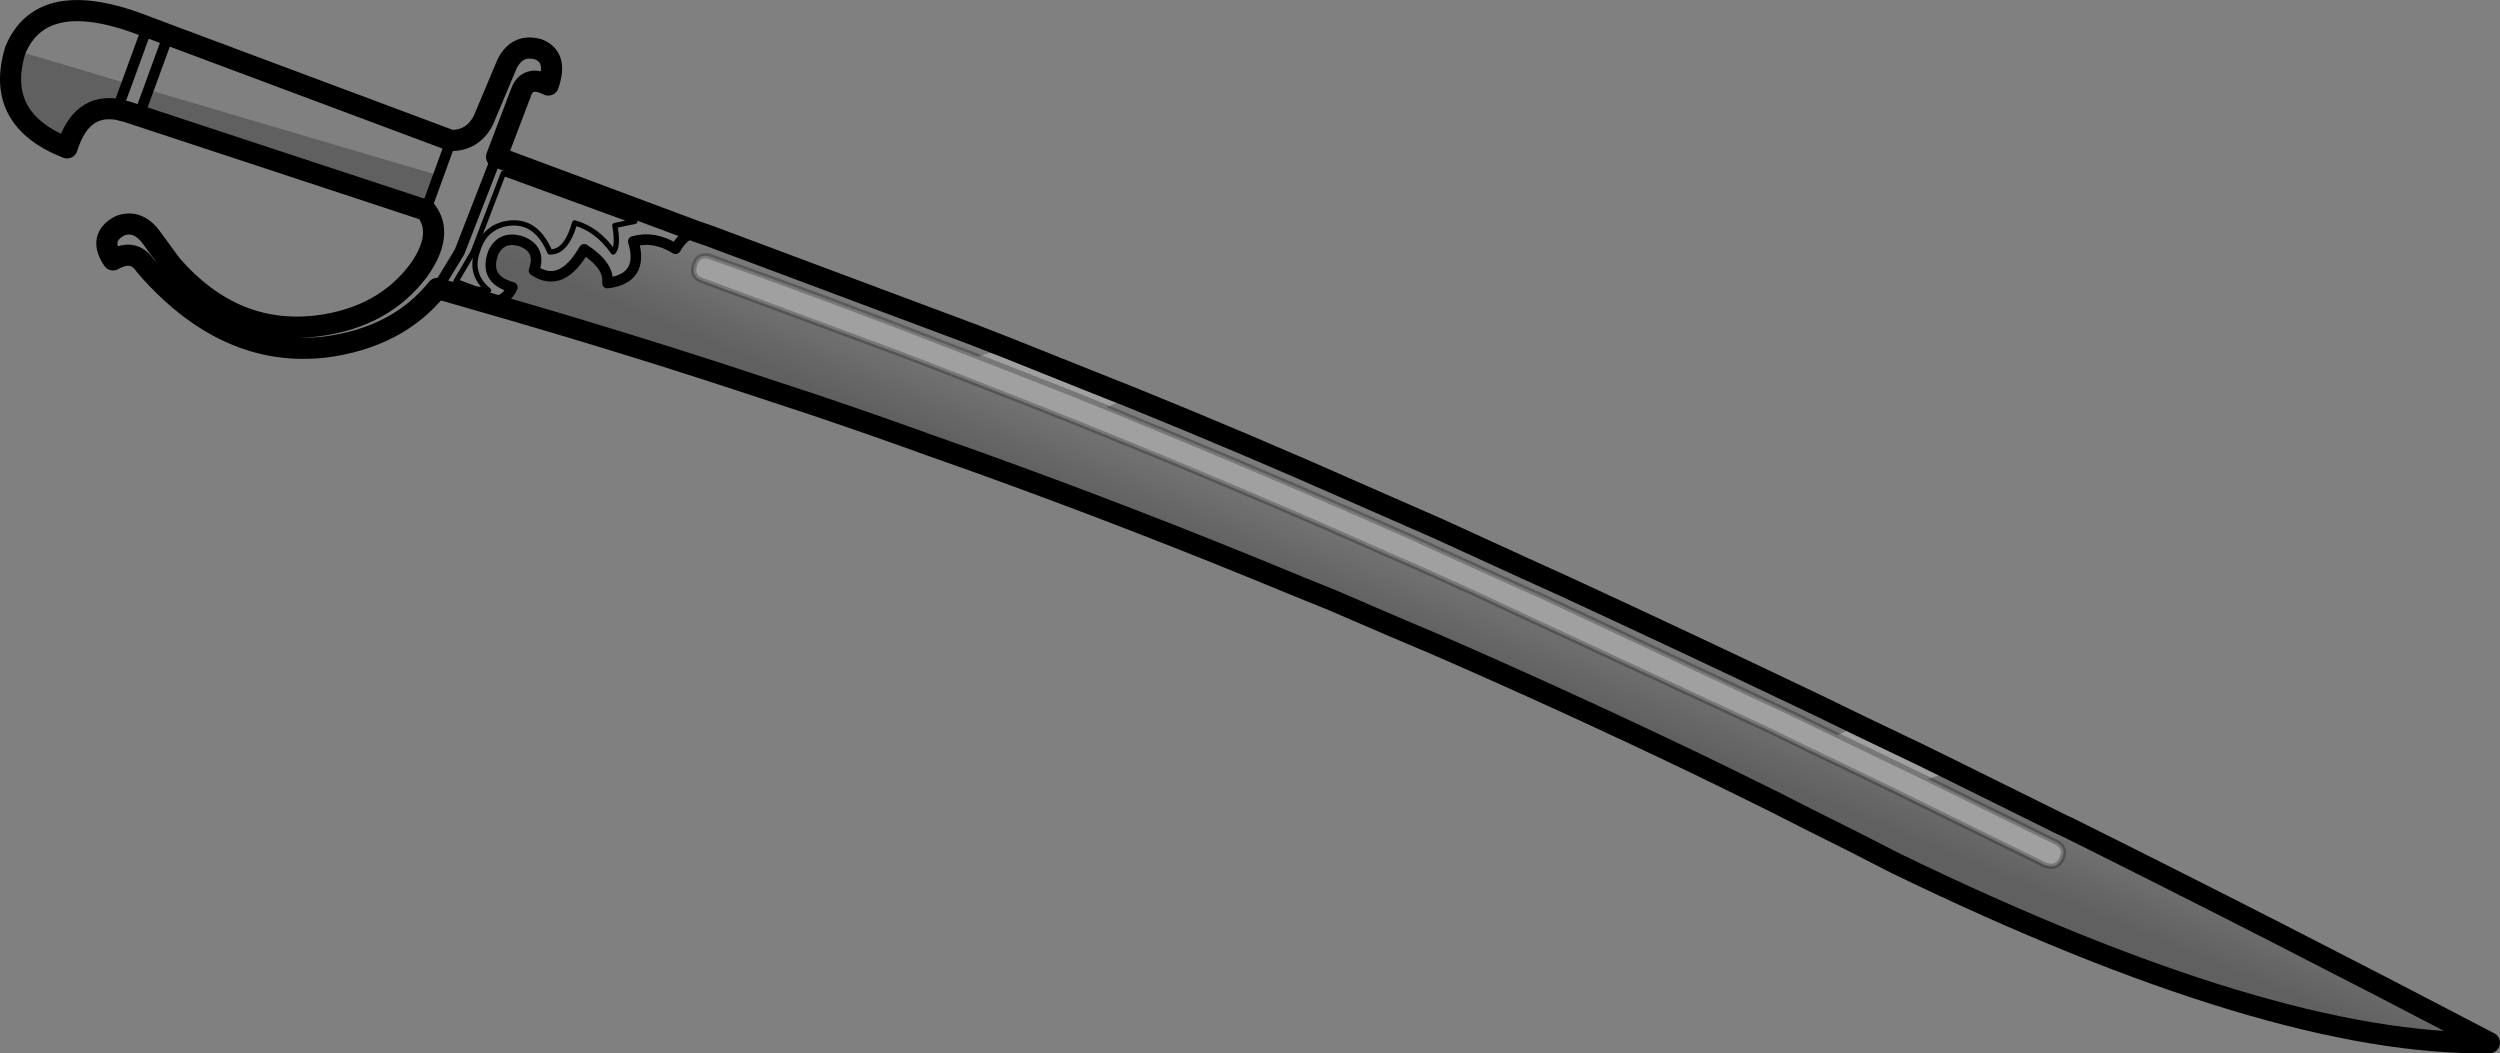 <?xml version="1.0" encoding="UTF-8" standalone="no"?>
<svg xmlns:xlink="http://www.w3.org/1999/xlink" height="99.7px" width="236.65px" xmlns="http://www.w3.org/2000/svg">
  <rect width="100%" height="100%" fill="#808080" stroke="none"/>
  <g transform="matrix(1.0, 0.0, 0.0, 1.0, -131.0, -277.85)">
    <path d="M223.55 311.6 L220.3 310.35 Q209.4 306.1 198.1 302.1 197.1 301.9 196.8 302.8 196.35 303.9 197.3 304.35 L216.45 311.45 219.7 312.7 228.65 316.2 232.55 317.75 Q246.0 323.15 258.95 328.85 L261.65 330.05 265.2 331.6 270.3 333.9 274.05 335.65 298.35 346.95 302.05 348.75 307.15 351.2 310.25 352.7 324.5 359.7 Q325.7 360.2 326.2 359.1 326.7 357.95 325.3 357.4 L313.5 351.6 315.85 350.8 326.25 355.95 326.7 356.15 Q346.1 365.8 366.65 376.55 346.2 376.9 310.5 359.6 306.35 357.45 302.2 355.4 L299.15 353.85 295.2 351.9 291.5 350.1 Q279.3 344.25 266.9 338.85 L263.0 337.2 257.2 334.7 253.5 333.2 Q238.55 327.0 223.4 321.55 L219.3 320.1 Q213.5 318.0 207.7 316.05 L204.2 314.9 Q190.85 310.45 177.25 306.55 178.9 306.4 179.5 305.05 176.75 304.3 177.7 301.75 178.45 300.2 180.2 300.65 182.3 301.35 181.55 303.45 184.15 305.2 186.3 301.45 188.7 303.0 188.5 304.65 192.0 304.2 190.95 300.7 192.95 300.15 194.95 301.4 195.65 300.1 196.9 299.75 L198.2 300.2 223.2 309.55 226.4 310.8 223.55 311.6 M304.9 347.45 L301.2 345.65 277.0 334.3 273.2 332.6 268.35 330.4 264.85 328.8 259.75 326.55 Q247.95 321.4 235.7 316.4 L238.05 315.45 Q249.15 319.95 259.85 324.7 L267.15 327.9 270.65 329.5 275.35 331.65 279.1 333.35 Q290.9 338.8 303.25 344.7 L306.95 346.5 304.9 347.45" fill="url(#gradient0)" fill-rule="evenodd" stroke="none"/>
    <path d="M313.5 351.6 L325.3 357.4 Q326.7 357.95 326.2 359.1 325.7 360.2 324.5 359.7 L310.25 352.7 307.15 351.2 302.05 348.75 298.35 346.95 274.05 335.65 270.3 333.9 265.2 331.6 261.65 330.05 258.95 328.85 Q246.0 323.15 232.55 317.75 L228.65 316.2 219.7 312.7 216.45 311.45 197.3 304.35 Q196.35 303.9 196.8 302.8 197.1 301.9 198.1 302.1 209.4 306.1 220.3 310.35 L223.55 311.6 231.85 314.85 235.7 316.4 231.85 314.85 223.55 311.6 226.4 310.8 234.15 313.9 238.05 315.45 235.7 316.4 Q247.95 321.4 259.75 326.55 L264.85 328.8 268.35 330.4 273.2 332.6 277.0 334.3 301.2 345.65 304.9 347.45 310.4 350.1 313.5 351.6 310.4 350.1 304.9 347.45 306.95 346.5 312.8 349.3 315.85 350.8 313.5 351.6" fill="#ffffff" fill-opacity="0.251" fill-rule="evenodd" stroke="none"/>
    <path d="M142.1 288.2 Q138.65 287.65 137.35 291.85 130.45 289.15 132.45 282.6 L143.0 285.75 142.1 288.2 M144.15 288.8 L145.05 286.35 172.5 294.45 171.3 297.75 144.15 288.8" fill="#000000" fill-opacity="0.251" fill-rule="evenodd" stroke="none"/>
    <path d="M226.4 310.8 L223.2 309.55 198.2 300.2 196.9 299.75 178.0 292.7 180.3 286.65 Q180.9 284.9 182.9 285.9 183.85 283.2 181.9 282.5 179.95 282.0 179.0 283.9 L176.75 289.25 Q175.75 291.15 173.7 291.15 L146.95 281.15 144.95 280.4 Q135.0 276.45 132.45 282.6 130.45 289.15 137.35 291.85 138.65 287.65 142.1 288.2 L143.1 288.45 144.15 288.8 171.3 297.75 Q173.05 299.95 170.7 303.35 167.35 307.9 161.05 308.7 153.1 309.65 147.25 302.95 L145.45 300.5 Q144.15 298.6 142.4 299.2 140.25 300.3 141.7 302.45 143.65 301.35 144.75 303.0 152.35 311.8 161.8 310.7 168.65 309.8 172.4 305.15 L177.25 306.55 Q190.85 310.45 204.2 314.9 L207.7 316.05 Q213.5 318.0 219.3 320.1 L223.4 321.55 Q238.55 327.0 253.5 333.2 L257.2 334.7 263.0 337.2 266.9 338.85 Q279.3 344.25 291.5 350.1 L295.2 351.9 299.15 353.85 302.2 355.4 Q306.35 357.45 310.5 359.6 346.2 376.9 366.65 376.55 346.1 365.8 326.7 356.15 L326.25 355.95 315.85 350.8 312.8 349.3 306.95 346.5 303.25 344.7 Q290.9 338.8 279.1 333.35 L275.35 331.65 270.65 329.5 267.15 327.9 259.85 324.7 Q249.15 319.95 238.05 315.45 L234.15 313.9 226.4 310.8" fill="none" stroke="#000000" stroke-linecap="round" stroke-linejoin="round" stroke-width="2.0"/>
    <path d="M223.55 311.6 L220.3 310.35 Q209.4 306.1 198.1 302.1 197.1 301.9 196.8 302.8 196.35 303.9 197.3 304.35 L216.45 311.45 219.7 312.7 228.65 316.2 232.55 317.75 Q246.0 323.15 258.95 328.85 L261.65 330.05 265.2 331.6 270.3 333.9 274.05 335.65 298.35 346.95 302.05 348.75 307.15 351.2 310.25 352.7 324.5 359.7 Q325.7 360.2 326.2 359.1 326.7 357.95 325.3 357.4 L313.5 351.6 310.4 350.1 304.9 347.45 301.2 345.65 277.0 334.3 273.2 332.6 268.35 330.4 264.85 328.8 259.75 326.55 Q247.95 321.4 235.7 316.4 L231.85 314.85 223.55 311.6" fill="none" stroke="#000000" stroke-linecap="round" stroke-linejoin="round" stroke-opacity="0.251" stroke-width="0.5"/>
    <path d="M196.9 299.75 Q195.65 300.1 194.95 301.4 192.95 300.15 190.95 300.7 192.0 304.2 188.5 304.65 188.7 303.0 186.3 301.45 184.15 305.2 181.55 303.45 182.3 301.35 180.2 300.65 178.45 300.2 177.7 301.75 176.75 304.3 179.5 305.05 178.9 306.4 177.25 306.55 M142.1 288.2 L143.0 285.75 144.95 280.4 M145.05 286.35 L146.95 281.15 M145.05 286.35 L144.15 288.8 M171.3 297.75 L172.5 294.45 173.7 291.15 M172.4 305.15 L174.5 301.7 178.0 292.7" fill="none" stroke="#000000" stroke-linecap="round" stroke-linejoin="round" stroke-width="1.0"/>
    <path d="M189.05 301.7 Q189.55 301.15 189.2 299.2 L191.1 298.8 178.65 294.25 175.8 301.7 174.15 304.5 176.05 305.2 177.25 305.35 Q175.4 303.8 176.2 301.6 176.75 299.65 178.55 299.1 181.6 298.3 183.05 301.7 184.6 301.75 185.4 298.95 187.55 299.55 189.05 301.7 Z" fill="none" stroke="#000000" stroke-linecap="round" stroke-linejoin="round" stroke-width="0.5"/>
  </g>
  <defs>
    <linearGradient gradientTransform="matrix(-0.003, 0.006, -0.114, -0.047, 272.9, 335.4)" gradientUnits="userSpaceOnUse" id="gradient0" spreadMethod="pad" x1="-819.2" x2="819.2">
      <stop offset="0.0" stop-color="#000000" stop-opacity="0.0"/>
      <stop offset="1.0" stop-color="#000000" stop-opacity="0.251"/>
    </linearGradient>
  </defs>
</svg>
